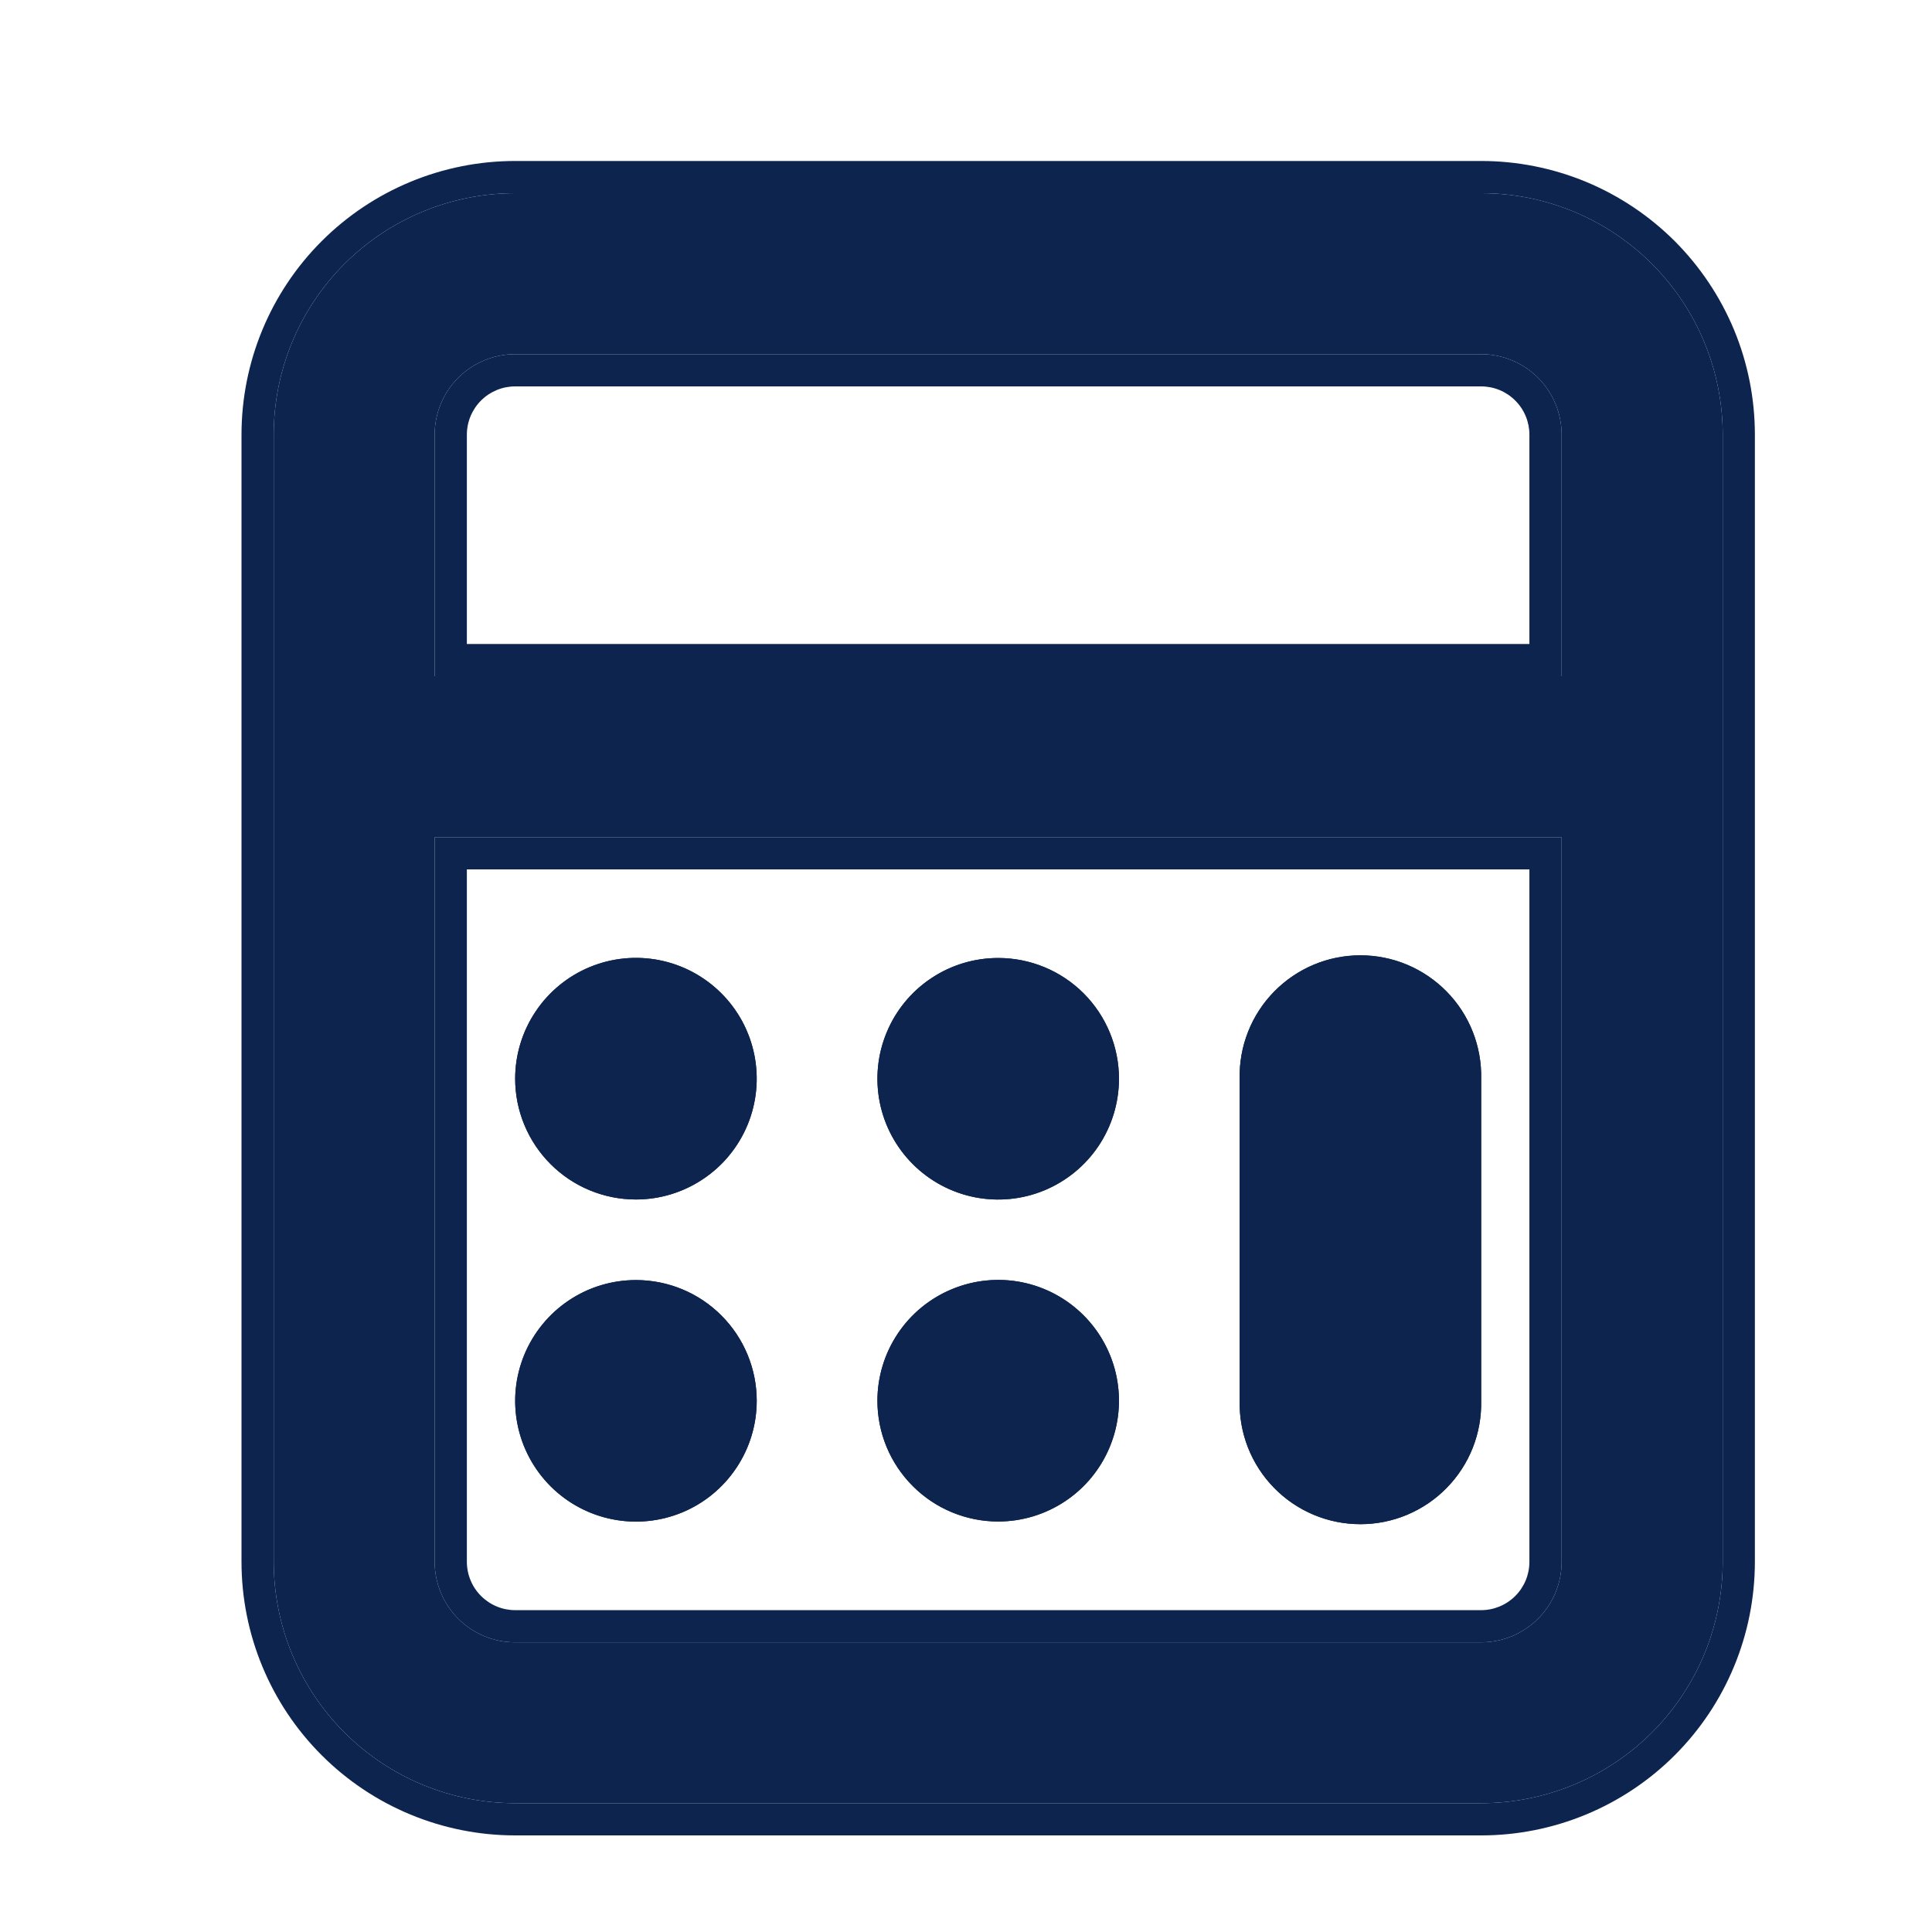 <svg width="34" height="34" viewBox="0 0 34 34" fill="none" xmlns="http://www.w3.org/2000/svg">
<g id="ic-calculator">
<g id="Vector">
<path fill-rule="evenodd" clip-rule="evenodd" d="M9.066 3.4H26.065C26.623 3.4 27.176 3.509 27.692 3.723C28.208 3.936 28.676 4.249 29.071 4.644C29.466 5.039 29.779 5.507 29.993 6.023C30.207 6.539 30.317 7.092 30.317 7.65V27.483C30.317 28.61 29.869 29.691 29.072 30.488C28.275 31.285 27.194 31.733 26.067 31.733H9.066C7.939 31.733 6.858 31.285 6.061 30.488C5.264 29.691 4.817 28.61 4.817 27.483V7.65C4.817 6.523 5.264 5.442 6.061 4.645C6.858 3.848 7.939 3.4 9.066 3.4ZM9.066 6.233C8.691 6.233 8.33 6.382 8.064 6.648C7.799 6.914 7.649 7.274 7.649 7.65V11.9H27.482V7.65C27.482 7.274 27.333 6.914 27.067 6.648C26.801 6.382 26.441 6.233 26.065 6.233H9.066ZM27.482 14.733H7.649V27.484C7.649 27.67 7.686 27.855 7.757 28.027C7.828 28.199 7.932 28.355 8.064 28.487C8.196 28.619 8.352 28.723 8.524 28.794C8.696 28.866 8.88 28.902 9.066 28.902H26.065C26.441 28.902 26.801 28.753 27.067 28.487C27.333 28.221 27.482 27.861 27.482 27.485V14.733ZM9.066 18.983C9.066 18.563 9.191 18.152 9.425 17.802C9.658 17.453 9.99 17.18 10.378 17.019C10.767 16.858 11.194 16.816 11.606 16.898C12.019 16.98 12.397 17.183 12.694 17.48C12.992 17.777 13.194 18.156 13.276 18.568C13.358 18.981 13.316 19.408 13.155 19.797C12.994 20.185 12.722 20.517 12.372 20.75C12.023 20.984 11.612 21.109 11.192 21.109C10.628 21.109 10.087 20.885 9.689 20.486C9.29 20.087 9.066 19.547 9.066 18.983ZM17.567 16.859C17.146 16.859 16.735 16.983 16.386 17.217C16.036 17.45 15.764 17.782 15.603 18.171C15.442 18.559 15.4 18.986 15.482 19.399C15.564 19.811 15.767 20.19 16.064 20.487C16.361 20.784 16.74 20.987 17.152 21.069C17.564 21.151 17.992 21.109 18.38 20.948C18.768 20.787 19.1 20.515 19.334 20.165C19.567 19.816 19.692 19.404 19.692 18.984C19.692 18.42 19.468 17.88 19.07 17.481C18.671 17.082 18.13 16.859 17.567 16.859ZM21.816 18.984C21.81 18.701 21.86 18.42 21.964 18.157C22.068 17.893 22.224 17.653 22.422 17.451C22.62 17.249 22.856 17.088 23.117 16.978C23.378 16.868 23.658 16.812 23.941 16.812C24.224 16.812 24.504 16.868 24.765 16.978C25.026 17.088 25.262 17.249 25.46 17.451C25.658 17.653 25.814 17.893 25.918 18.157C26.022 18.42 26.072 18.701 26.066 18.984V24.651C26.072 24.934 26.022 25.216 25.918 25.479C25.814 25.742 25.658 25.982 25.46 26.184C25.262 26.387 25.026 26.547 24.765 26.657C24.504 26.767 24.224 26.823 23.941 26.823C23.658 26.823 23.378 26.767 23.117 26.657C22.856 26.547 22.62 26.387 22.422 26.184C22.224 25.982 22.068 25.742 21.964 25.479C21.86 25.216 21.81 24.934 21.816 24.651V18.984ZM11.192 22.527C10.771 22.527 10.36 22.651 10.011 22.885C9.661 23.119 9.389 23.451 9.228 23.839C9.067 24.227 9.025 24.655 9.107 25.067C9.189 25.48 9.392 25.858 9.689 26.156C9.987 26.453 10.365 26.655 10.778 26.737C11.19 26.819 11.617 26.777 12.006 26.616C12.394 26.455 12.726 26.182 12.959 25.832C13.193 25.483 13.317 25.072 13.317 24.651C13.317 24.088 13.093 23.547 12.694 23.149C12.296 22.75 11.755 22.527 11.192 22.527ZM15.441 24.651C15.441 24.231 15.566 23.82 15.799 23.47C16.032 23.12 16.364 22.848 16.753 22.687C17.141 22.526 17.568 22.483 17.981 22.565C18.393 22.647 18.772 22.85 19.069 23.147C19.366 23.444 19.569 23.823 19.651 24.235C19.733 24.648 19.691 25.075 19.53 25.463C19.369 25.852 19.097 26.184 18.748 26.417C18.398 26.651 17.987 26.776 17.567 26.776C17.003 26.776 16.462 26.552 16.064 26.153C15.665 25.755 15.441 25.215 15.441 24.651Z" fill="#0C244E"/>
<path fill-rule="evenodd" clip-rule="evenodd" d="M7.649 27.484C7.649 27.67 7.686 27.855 7.757 28.027C7.828 28.199 7.932 28.355 8.064 28.487C8.196 28.619 8.352 28.723 8.524 28.794C8.696 28.866 8.88 28.902 9.066 28.902H26.065C26.441 28.902 26.801 28.753 27.067 28.487C27.333 28.221 27.482 27.861 27.482 27.485V14.733H7.649V27.484ZM8.216 15.3V27.484C8.216 27.596 8.238 27.707 8.281 27.81C8.323 27.913 8.386 28.007 8.465 28.086C8.544 28.165 8.638 28.228 8.741 28.271C8.844 28.314 8.955 28.336 9.066 28.336H26.065C26.29 28.336 26.507 28.246 26.666 28.087C26.826 27.927 26.915 27.711 26.915 27.485V15.3H8.216ZM26.065 2.833L9.066 2.833C7.789 2.833 6.564 3.341 5.661 4.244C4.757 5.147 4.25 6.373 4.25 7.65V27.483C4.25 28.761 4.757 29.986 5.661 30.889C6.564 31.792 7.789 32.3 9.066 32.3H26.067C27.344 32.3 28.57 31.792 29.473 30.889C30.376 29.986 30.883 28.761 30.883 27.483V7.65C30.883 7.017 30.759 6.391 30.517 5.806C30.274 5.222 29.919 4.691 29.472 4.243C29.024 3.796 28.493 3.441 27.909 3.199C27.324 2.957 26.697 2.833 26.065 2.833ZM9.066 6.8C8.841 6.8 8.625 6.889 8.465 7.049C8.306 7.208 8.216 7.424 8.216 7.65V11.333H26.915V7.65C26.915 7.424 26.826 7.208 26.666 7.049C26.507 6.889 26.29 6.8 26.065 6.8H9.066ZM27.482 7.65C27.482 7.274 27.333 6.914 27.067 6.648C26.801 6.382 26.441 6.233 26.065 6.233H9.066C8.691 6.233 8.33 6.382 8.064 6.648C7.799 6.914 7.649 7.274 7.649 7.65V11.9H27.482V7.65ZM21.816 18.984C21.81 18.701 21.86 18.42 21.964 18.157C22.068 17.893 22.224 17.653 22.422 17.451C22.62 17.249 22.856 17.088 23.117 16.978C23.378 16.868 23.658 16.812 23.941 16.812C24.224 16.812 24.504 16.868 24.765 16.978C25.026 17.088 25.262 17.249 25.46 17.451C25.658 17.653 25.814 17.893 25.918 18.157C26.022 18.42 26.072 18.701 26.066 18.984V24.651C26.072 24.934 26.022 25.216 25.918 25.479C25.814 25.742 25.658 25.982 25.46 26.184C25.262 26.387 25.026 26.547 24.765 26.657C24.504 26.767 24.224 26.823 23.941 26.823C23.658 26.823 23.378 26.767 23.117 26.657C22.856 26.547 22.62 26.387 22.422 26.184C22.224 25.982 22.068 25.742 21.964 25.479C21.86 25.216 21.81 24.934 21.816 24.651V18.984ZM15.441 24.651C15.441 24.231 15.566 23.82 15.799 23.47C16.032 23.12 16.364 22.848 16.753 22.687C17.141 22.526 17.568 22.483 17.981 22.565C18.393 22.647 18.772 22.85 19.069 23.147C19.366 23.444 19.569 23.823 19.651 24.235C19.733 24.648 19.691 25.075 19.53 25.463C19.369 25.852 19.097 26.184 18.748 26.417C18.398 26.651 17.987 26.776 17.567 26.776C17.003 26.776 16.462 26.552 16.064 26.153C15.665 25.755 15.441 25.215 15.441 24.651ZM26.065 3.4H9.066C7.939 3.4 6.858 3.848 6.061 4.645C5.264 5.442 4.817 6.523 4.817 7.65V27.483C4.817 28.61 5.264 29.691 6.061 30.488C6.858 31.285 7.939 31.733 9.066 31.733H26.067C27.194 31.733 28.275 31.285 29.072 30.488C29.869 29.691 30.317 28.61 30.317 27.483V7.65C30.317 7.092 30.207 6.539 29.993 6.023C29.779 5.507 29.466 5.039 29.071 4.644C28.676 4.249 28.208 3.936 27.692 3.723C27.176 3.509 26.623 3.4 26.065 3.4ZM9.425 17.802C9.191 18.152 9.066 18.563 9.066 18.983C9.066 19.547 9.29 20.087 9.689 20.486C10.087 20.885 10.628 21.109 11.192 21.109C11.612 21.109 12.023 20.984 12.372 20.75C12.722 20.517 12.994 20.185 13.155 19.797C13.316 19.408 13.358 18.981 13.276 18.568C13.194 18.156 12.992 17.777 12.694 17.48C12.397 17.183 12.019 16.98 11.606 16.898C11.194 16.816 10.767 16.858 10.378 17.019C9.99 17.18 9.658 17.453 9.425 17.802ZM16.386 17.217C16.735 16.983 17.146 16.859 17.567 16.859C18.13 16.859 18.671 17.082 19.07 17.481C19.468 17.88 19.692 18.42 19.692 18.984C19.692 19.404 19.567 19.816 19.334 20.165C19.1 20.515 18.768 20.787 18.38 20.948C17.992 21.109 17.564 21.151 17.152 21.069C16.74 20.987 16.361 20.784 16.064 20.487C15.767 20.19 15.564 19.811 15.482 19.399C15.4 18.986 15.442 18.559 15.603 18.171C15.764 17.782 16.036 17.45 16.386 17.217ZM10.011 22.885C10.36 22.651 10.771 22.527 11.192 22.527C11.755 22.527 12.296 22.75 12.694 23.149C13.093 23.547 13.317 24.088 13.317 24.651C13.317 25.072 13.193 25.483 12.959 25.832C12.726 26.182 12.394 26.455 12.006 26.616C11.617 26.777 11.19 26.819 10.778 26.737C10.365 26.655 9.987 26.453 9.689 26.156C9.392 25.858 9.189 25.48 9.107 25.067C9.025 24.655 9.067 24.227 9.228 23.839C9.389 23.451 9.661 23.119 10.011 22.885Z" fill="#0C244E"/>
</g>
</g>
</svg>
